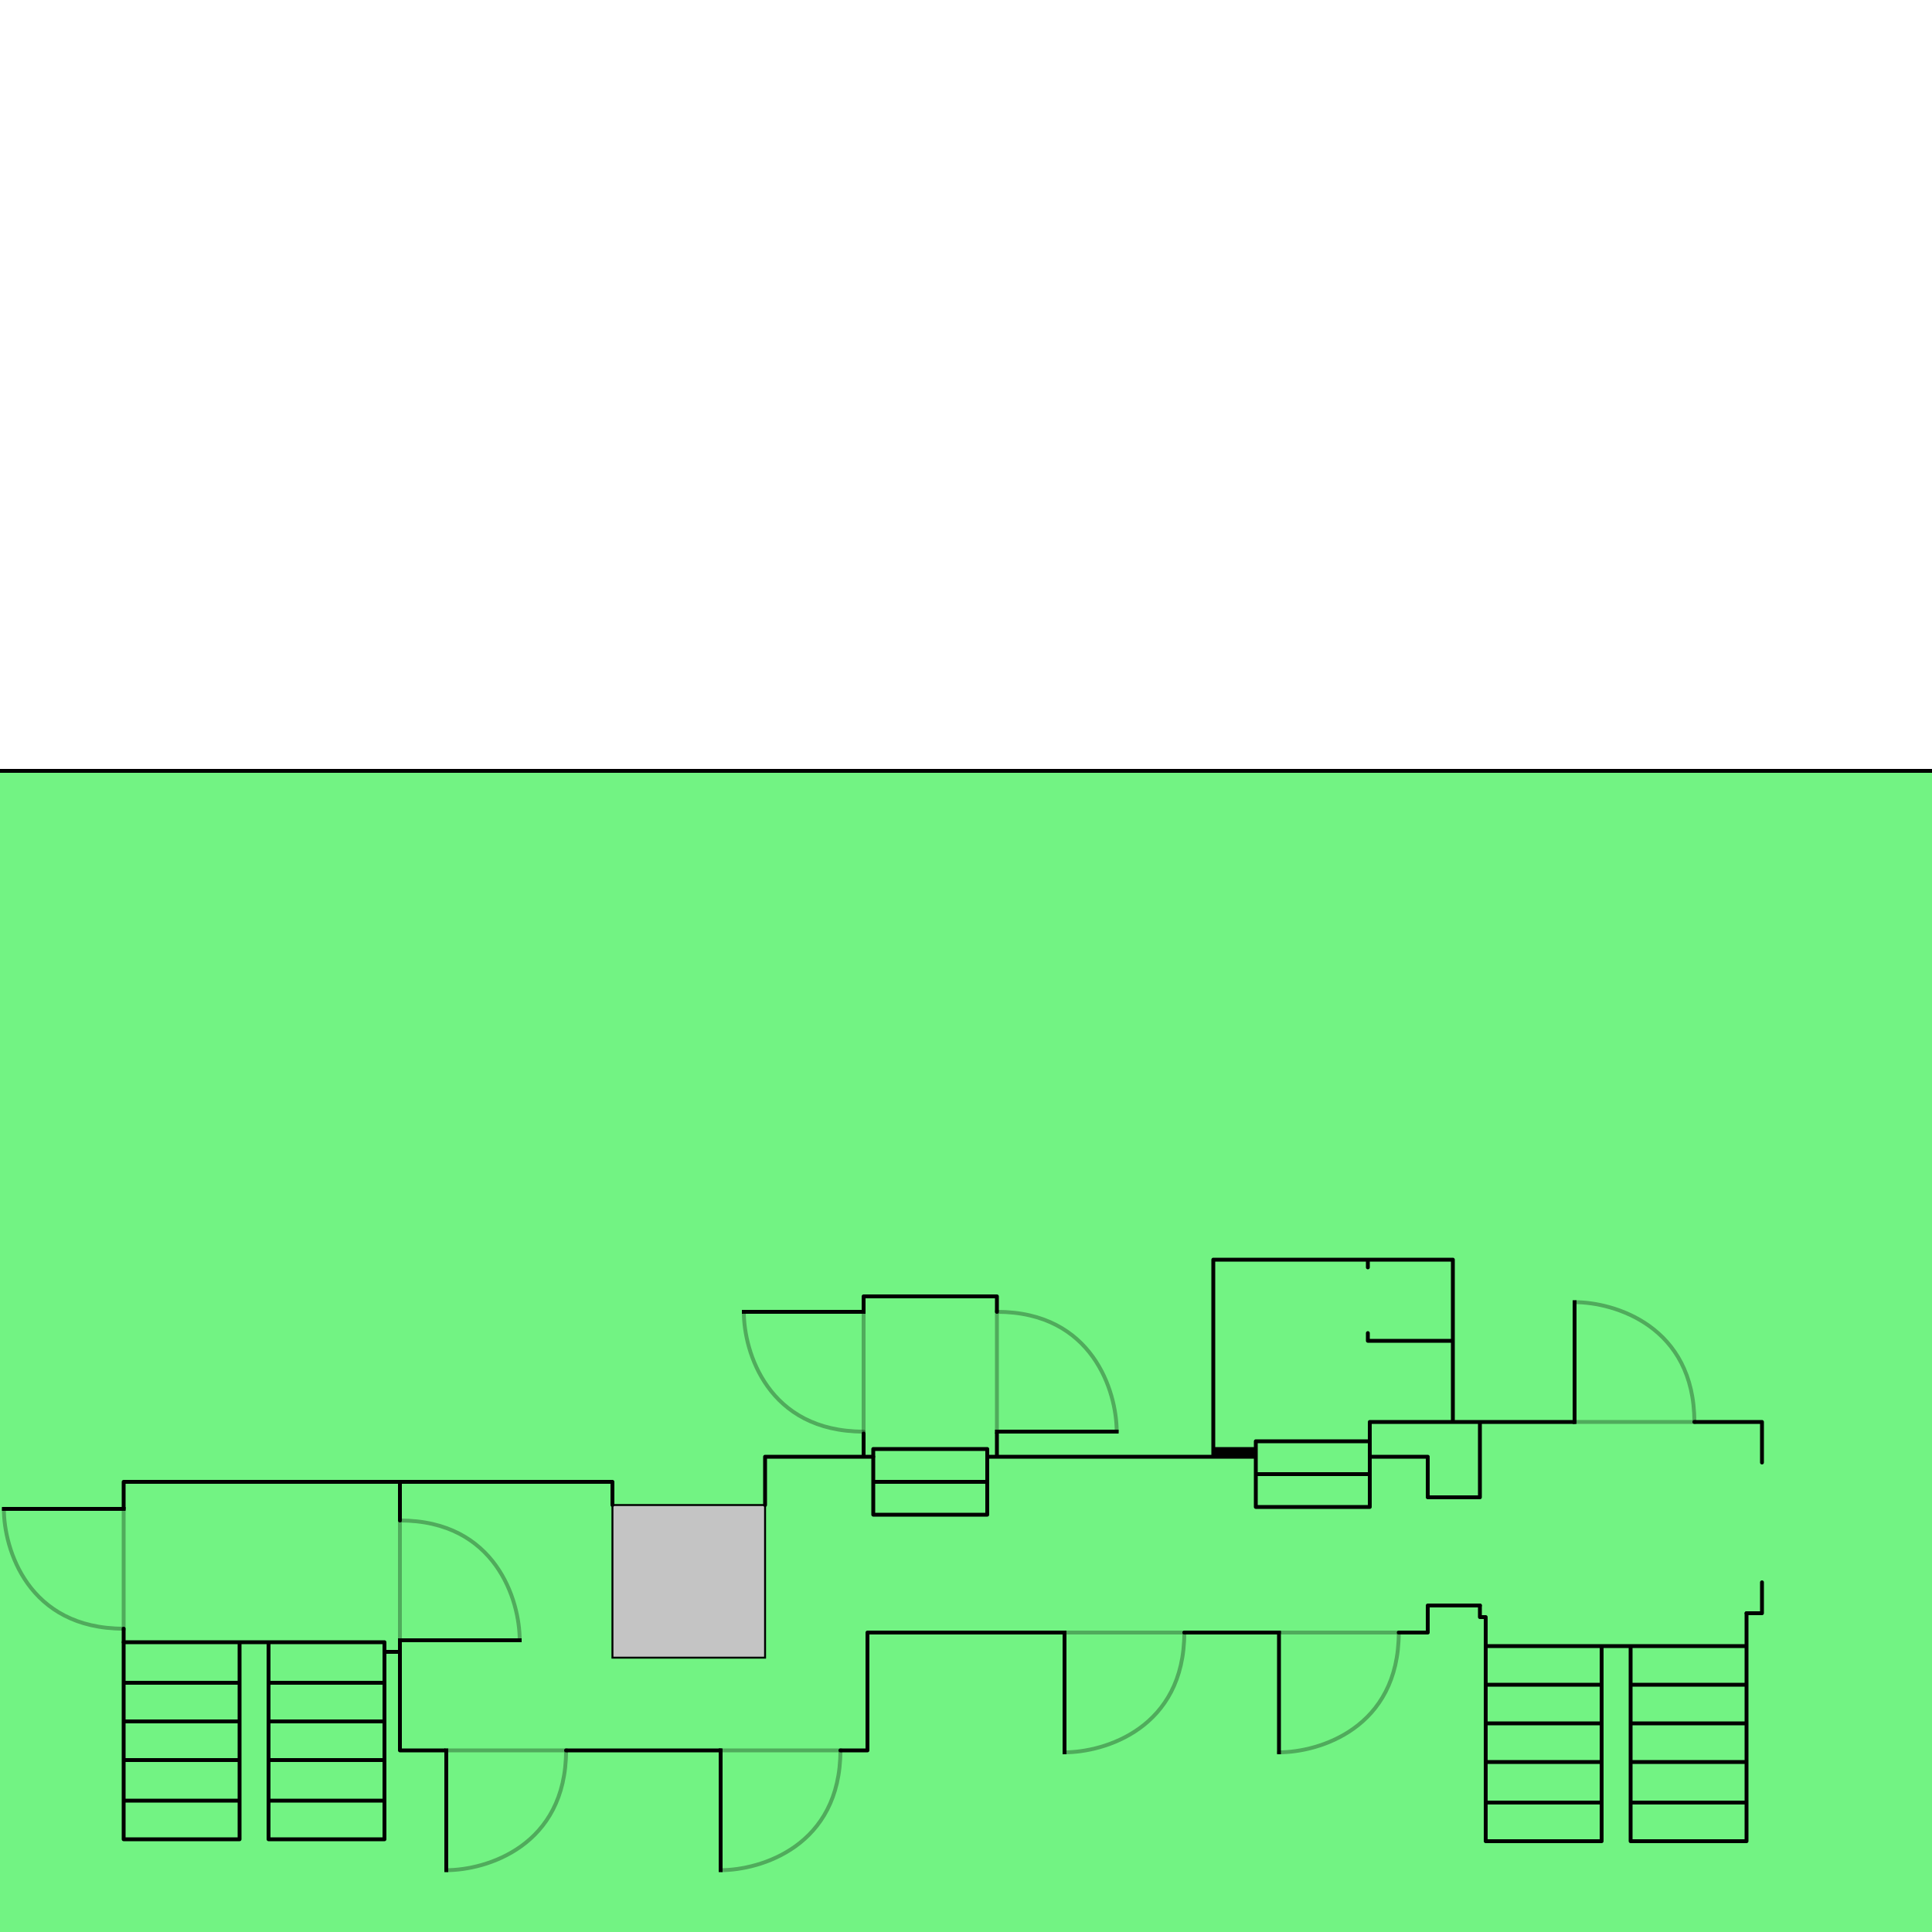<svg width="500" height="500" viewBox="0 0 500 500" fill="none" xmlns="http://www.w3.org/2000/svg">
<rect id="Rectangle 1" y="200" width="500" height="300" fill="#72F383"/>
<path id="escalier gauche" d="M384.5 446H414.5M384.5 446V456M384.5 446V436M414.5 446V456M414.5 446V436M414.5 466.5V476.5H384.5V466.5M414.5 466.5H384.5M414.5 466.5V456M384.5 466.5V456M384.5 456H414.5M422 446H452M422 446V456M422 446V436M452 446V456M452 446V436M452 466.5V476.5H422V466.5M452 466.5H422M452 466.5V456M422 466.5V456M422 456H452M422 426H452M422 426V436M422 426H414.5M452 426V436M452 426V417.5M452 436H422M414.5 426H384.5M414.5 426V436M384.5 426V436M384.5 426V418.5H383V415.5M414.5 436H384.5" stroke="black" stroke-linecap="round" stroke-linejoin="round"/>
<line id="Line 1" y1="199.5" x2="500" y2="199.5" stroke="black"/>
<rect id="Rectangle 2" x="158.5" y="389.5" width="39.5" height="39.5" fill="#C4C4C4" stroke="black" stroke-width="0.5"/>
<path id="Vector 1" d="M158.5 389.5V383.5H126H103.5V393.5M100 427.5H103.5V424.682V453H115M146.5 453H186.5M217.5 453H224.5V422.5H275.5M306.5 422.5H331M362 422.5H369.5V415.5H383M324.5 377H314M255.5 377H258M226 377H223.5M198 389.5V377H200.5H223.5M376 368H354.5V377H369.5V387.5H383V377V368H376ZM376 368V347M376 368H407.5M314 377V375M314 377H258M324.5 375H314M314 375V326H354M314 376H324.5M376 347V326H354M376 347H354V345M354 328V326M258 377V371M258 339.5V335.5H223.5V339.5M223.5 371V377M456 378.5V368H438.5M456 409.5V417.5H452" stroke="black" stroke-linecap="round" stroke-linejoin="round"/>
<g id="porte">
<line id="Line 2" x1="115.5" y1="452.5" x2="115.5" y2="484.5" stroke="black"/>
<line id="Line 3" opacity="0.3" x1="115" y1="453" x2="147" y2="453" stroke="black"/>
<path id="Vector 2" opacity="0.3" d="M146.5 453C146.5 477.8 125.833 484 115.5 484" stroke="black" stroke-linecap="round" stroke-linejoin="round"/>
</g>
<g id="porte_2">
<line id="Line 2_2" x1="103" y1="424.5" x2="135" y2="424.5" stroke="black"/>
<line id="Line 3_2" opacity="0.3" x1="103.5" y1="425" x2="103.5" y2="393" stroke="black"/>
<path id="Vector 2_2" opacity="0.3" d="M103.5 393.5C128.3 393.5 134.5 414.167 134.5 424.5" stroke="black" stroke-linecap="round" stroke-linejoin="round"/>
</g>
<g id="porte_3">
<line id="Line 2_3" x1="257.5" y1="370.5" x2="289.5" y2="370.5" stroke="black"/>
<line id="Line 3_3" opacity="0.3" x1="258" y1="371" x2="258" y2="339" stroke="black"/>
<path id="Vector 2_3" opacity="0.3" d="M258 339.5C282.8 339.5 289 360.167 289 370.5" stroke="black" stroke-linecap="round" stroke-linejoin="round"/>
</g>
<g id="porte_4">
<line id="Line 2_4" x1="224" y1="339.5" x2="192" y2="339.5" stroke="black"/>
<line id="Line 3_4" opacity="0.3" x1="223.5" y1="339" x2="223.5" y2="371" stroke="black"/>
<path id="Vector 2_4" opacity="0.3" d="M223.5 370.5C198.7 370.5 192.5 349.833 192.5 339.5" stroke="black" stroke-linecap="round" stroke-linejoin="round"/>
</g>
<g id="porte_5">
<line id="Line 2_5" x1="32.5" y1="390.5" x2="0.5" y2="390.5" stroke="black"/>
<line id="Line 3_5" opacity="0.3" x1="32" y1="390" x2="32" y2="422" stroke="black"/>
<path id="Vector 2_5" opacity="0.3" d="M32 421.5C7.2 421.5 1 400.833 1 390.5" stroke="black" stroke-linecap="round" stroke-linejoin="round"/>
</g>
<g id="porte_6">
<line id="Line 2_6" x1="275.5" y1="422" x2="275.5" y2="454" stroke="black"/>
<line id="Line 3_6" opacity="0.3" x1="275" y1="422.5" x2="307" y2="422.5" stroke="black"/>
<path id="Vector 2_6" opacity="0.3" d="M306.5 422.5C306.5 447.3 285.833 453.5 275.5 453.5" stroke="black" stroke-linecap="round" stroke-linejoin="round"/>
</g>
<g id="porte_7">
<line id="Line 2_7" x1="331" y1="422" x2="331" y2="454" stroke="black"/>
<line id="Line 3_7" opacity="0.3" x1="330.5" y1="422.5" x2="362.5" y2="422.5" stroke="black"/>
<path id="Vector 2_7" opacity="0.3" d="M362 422.5C362 447.3 341.333 453.5 331 453.5" stroke="black" stroke-linecap="round" stroke-linejoin="round"/>
</g>
<g id="porte_8">
<line id="Line 2_8" y1="-0.5" x2="32" y2="-0.5" transform="matrix(0 -1 -1 0 407 368.5)" stroke="black"/>
<line id="Line 3_8" opacity="0.3" y1="-0.5" x2="32" y2="-0.5" transform="matrix(1 0 0 -1 407 367.5)" stroke="black"/>
<path id="Vector 2_8" opacity="0.3" d="M438.5 368C438.5 343.2 417.833 337 407.5 337" stroke="black" stroke-linecap="round" stroke-linejoin="round"/>
</g>
<g id="porte_9">
<line id="Line 2_9" x1="186.5" y1="452.5" x2="186.5" y2="484.5" stroke="black"/>
<line id="Line 3_9" opacity="0.3" x1="186" y1="453" x2="218" y2="453" stroke="black"/>
<path id="Vector 2_9" opacity="0.3" d="M217.5 453C217.5 477.8 196.833 484 186.5 484" stroke="black" stroke-linecap="round" stroke-linejoin="round"/>
</g>
<path id="escalier gauche_2" d="M99.5 445.5H69.5M99.5 445.5V455.5M99.5 445.5V435.5M69.5 445.5V455.5M69.5 445.5V435.5M69.5 435.5V476H99.5V435.5M69.5 435.5H99.5M69.5 435.5V455.5M69.5 435.5V425M99.5 435.5V455.5M99.5 435.5V425H69.5M99.5 455.5H69.5M62 445.5H32M62 445.5V455.5M62 445.5V435.5M32 445.5V455.5M32 445.5V435.5M32 466V476H62V466M32 466H62M32 466V455.5M62 466V455.5M62 455.5H32M62 425H32V435.5M62 425V435.5M62 425H69.5M32 435.5H62M69.5 466H99.5" stroke="black" stroke-linecap="round" stroke-linejoin="round"/>
<path id="escalier gauche_3" d="M255.5 383.5H226M255.5 383.5V375H226V383.5M255.5 383.5V392H226V383.5" stroke="black" stroke-linecap="round" stroke-linejoin="round"/>
<path id="escalier gauche_4" d="M354.5 381.5H325M354.5 381.5V373H325V381.5M354.5 381.5V390H325V381.5" stroke="black" stroke-linecap="round" stroke-linejoin="round"/>
<path id="Vector 3" d="M32 425V421.5M32 390.5V383.5H103.5" stroke="black" stroke-linecap="round" stroke-linejoin="round"/>
</svg>
